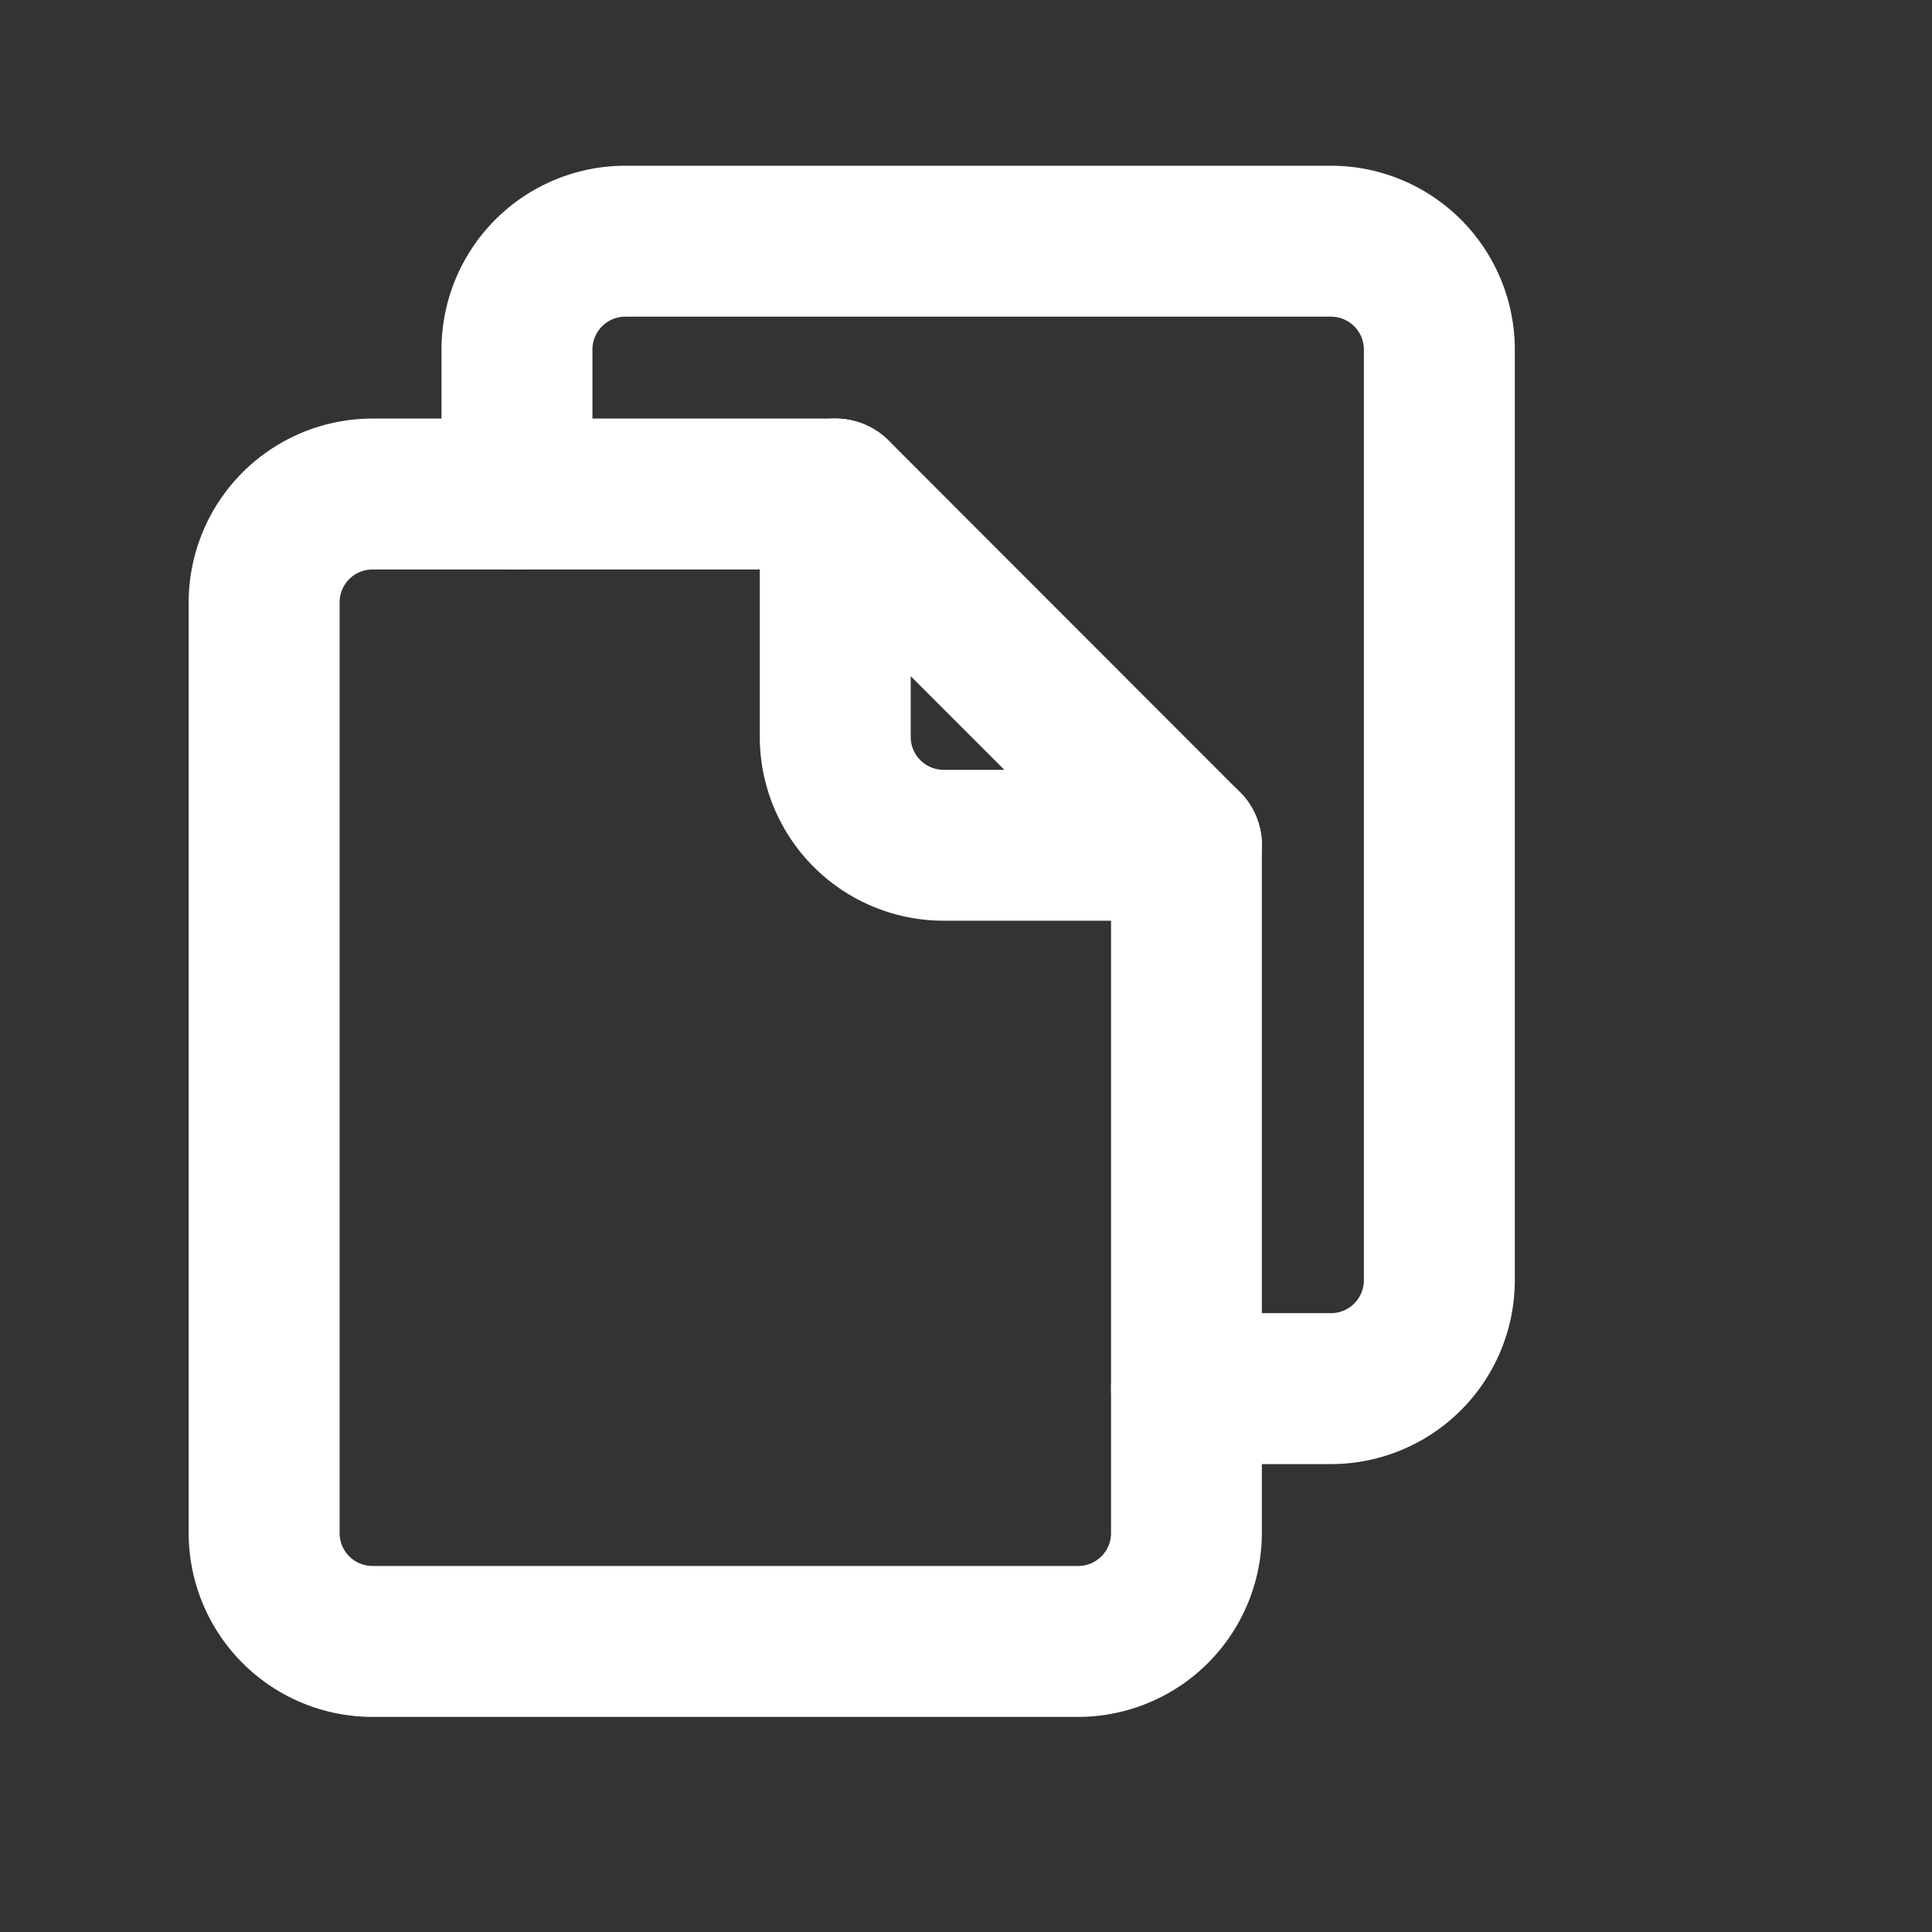 <?xml version="1.0" ?>
<svg viewBox="0 0 512 512" xmlns="http://www.w3.org/2000/svg" fill="white" stroke="white" stroke-width="10" stroke-linecap="round" stroke-linejoin="round">
    <rect x="0" y="0" width="512" height="512" fill="#333333" stroke="none"/>
    <title />
    <g data-name="1" id="_1">
        <path
            d="M285.74,450H98.65A43.75,43.75,0,0,1,55,406.3V159.62a43.75,43.75,0,0,1,43.7-43.7h122.7A15,15,0,0,1,232,120.31L325,213.4a15,15,0,0,1,4.4,10.61V406.3A43.75,43.75,0,0,1,285.74,450ZM98.65,145.92A13.71,13.71,0,0,0,85,159.62V406.3A13.72,13.72,0,0,0,98.65,420H285.74a13.72,13.72,0,0,0,13.7-13.7V230.22l-84.3-84.3Z" />
        <path
            d="M352.74,383h-38.3a15,15,0,0,1,0-30h38.3a13.72,13.72,0,0,0,13.7-13.7V92.62a13.72,13.72,0,0,0-13.7-13.7H165.65A13.72,13.72,0,0,0,152,92.62v38.3a15,15,0,0,1-30,0V92.62a43.74,43.74,0,0,1,43.7-43.7H352.74a43.74,43.74,0,0,1,43.7,43.7V339.3A43.74,43.74,0,0,1,352.74,383Z" />
        <path
            d="M314.44,239H250.05a43.75,43.75,0,0,1-43.7-43.7V130.92a15,15,0,0,1,30,0v64.39a13.71,13.71,0,0,0,13.7,13.7h64.39a15,15,0,1,1,0,30Z" />
    </g>
</svg>